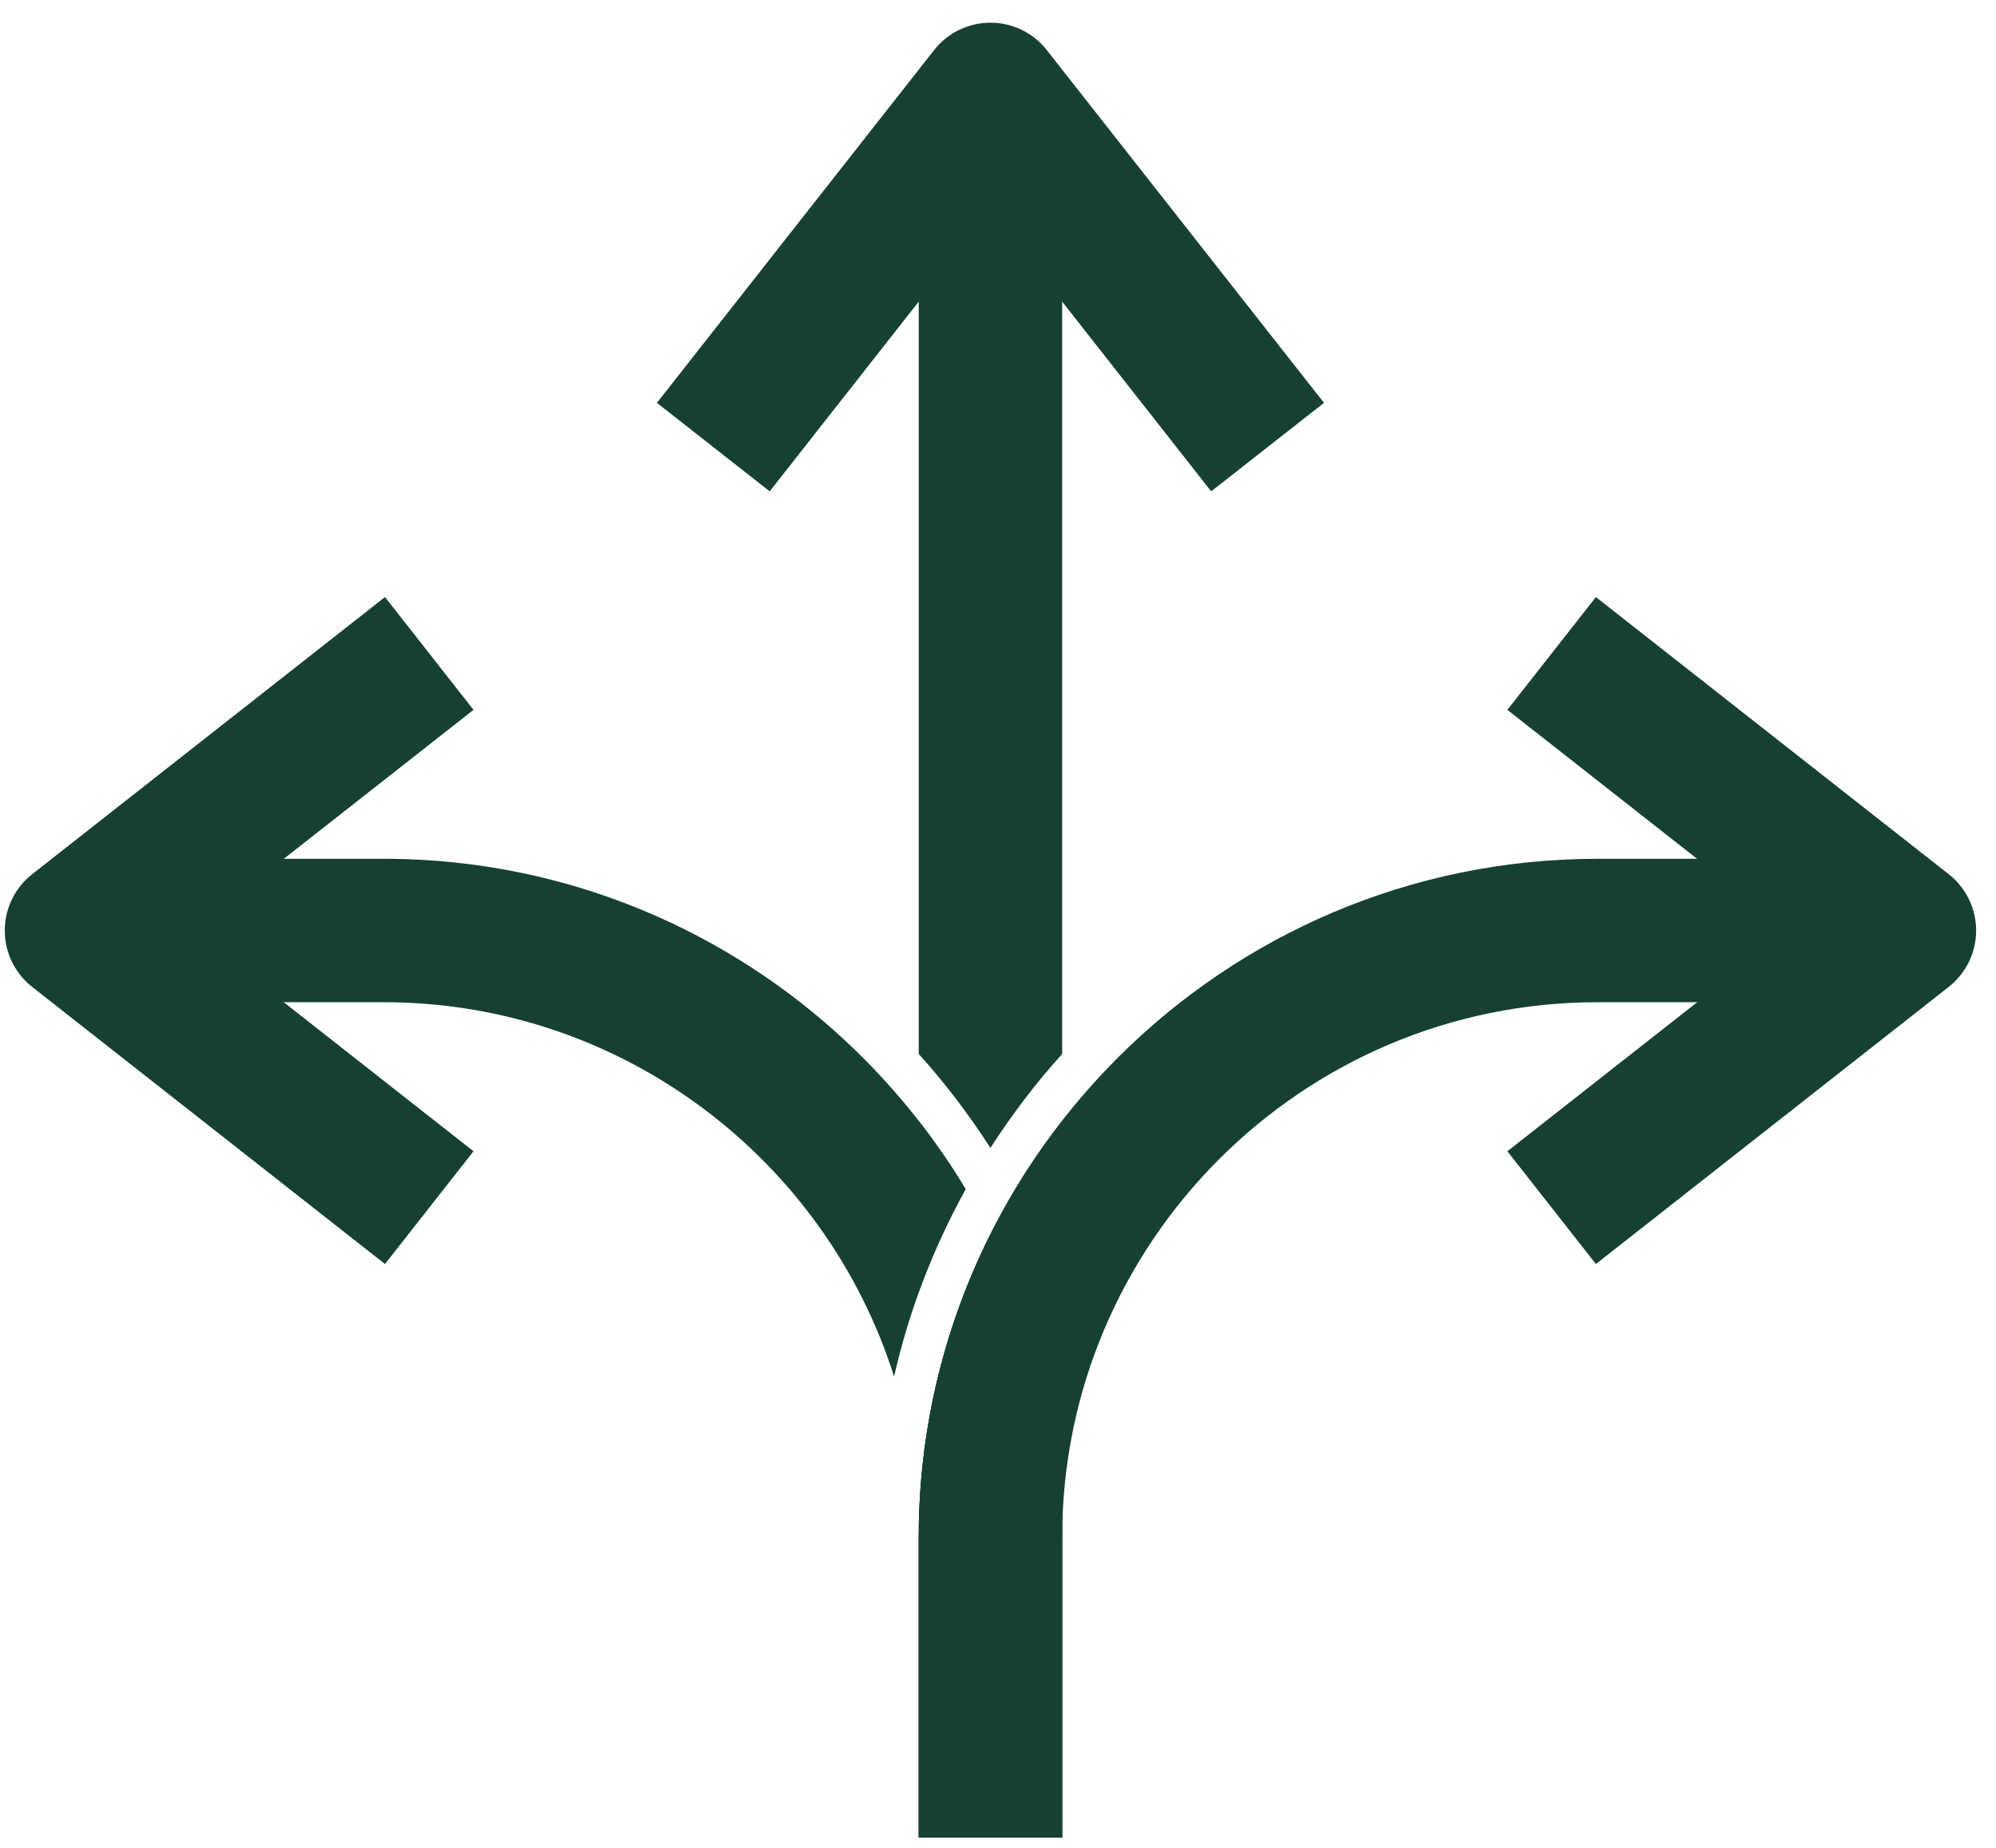 <svg width="81" height="75" viewBox="0 0 81 75" fill="none" xmlns="http://www.w3.org/2000/svg">
<path d="M49.151 19.943L40.193 8.537L31.235 19.943L26.658 16.351L37.905 2.035C38.458 1.33 39.299 0.921 40.193 0.921C41.088 0.921 41.929 1.33 42.482 2.035L53.729 16.351L49.151 19.943Z" fill="#174034"/>
<path d="M64.763 51.304L61.171 46.727L72.577 37.769L61.171 28.811L64.763 24.233L79.079 35.48C79.784 36.033 80.194 36.874 80.194 37.769C80.194 38.663 79.784 39.504 79.079 40.058L64.763 51.304Z" fill="#174034"/>
<path d="M15.623 51.304L1.307 40.058C0.603 39.504 0.193 38.663 0.193 37.769C0.193 36.874 0.603 36.033 1.307 35.48L15.623 24.233L19.216 28.811L7.81 37.769L19.216 46.727L15.623 51.304Z" fill="#174034"/>
<path d="M37.283 62.398V74.584H43.104V62.398C43.104 57.979 42.05 53.804 40.193 50.098C38.337 53.804 37.283 57.979 37.283 62.398Z" fill="#174034"/>
<path d="M39.185 48.263C34.365 40.237 25.582 34.856 15.563 34.856H3.104V40.677H15.563C25.263 40.677 33.501 47.073 36.283 55.872C36.897 53.174 37.882 50.62 39.185 48.263Z" fill="#174034"/>
<path d="M37.283 62.397V74.584H43.104V45.497C39.466 50.166 37.283 56.031 37.283 62.397Z" fill="#174034"/>
<path d="M37.283 74.585H43.104V62.398C43.104 50.424 52.85 40.678 64.824 40.678H77.283V34.857H64.824C49.636 34.857 37.283 47.211 37.283 62.398V74.585Z" fill="#174034"/>
<path d="M37.283 45.498V52.44C37.806 50.993 38.45 49.598 39.185 48.264C38.609 47.302 37.965 46.377 37.283 45.498Z" fill="#174034"/>
<path d="M40.193 46.59C41.065 45.241 42.027 43.967 43.104 42.778V7.34H37.283V42.778C38.352 43.96 39.322 45.241 40.193 46.59Z" fill="#174034"/>
</svg>
